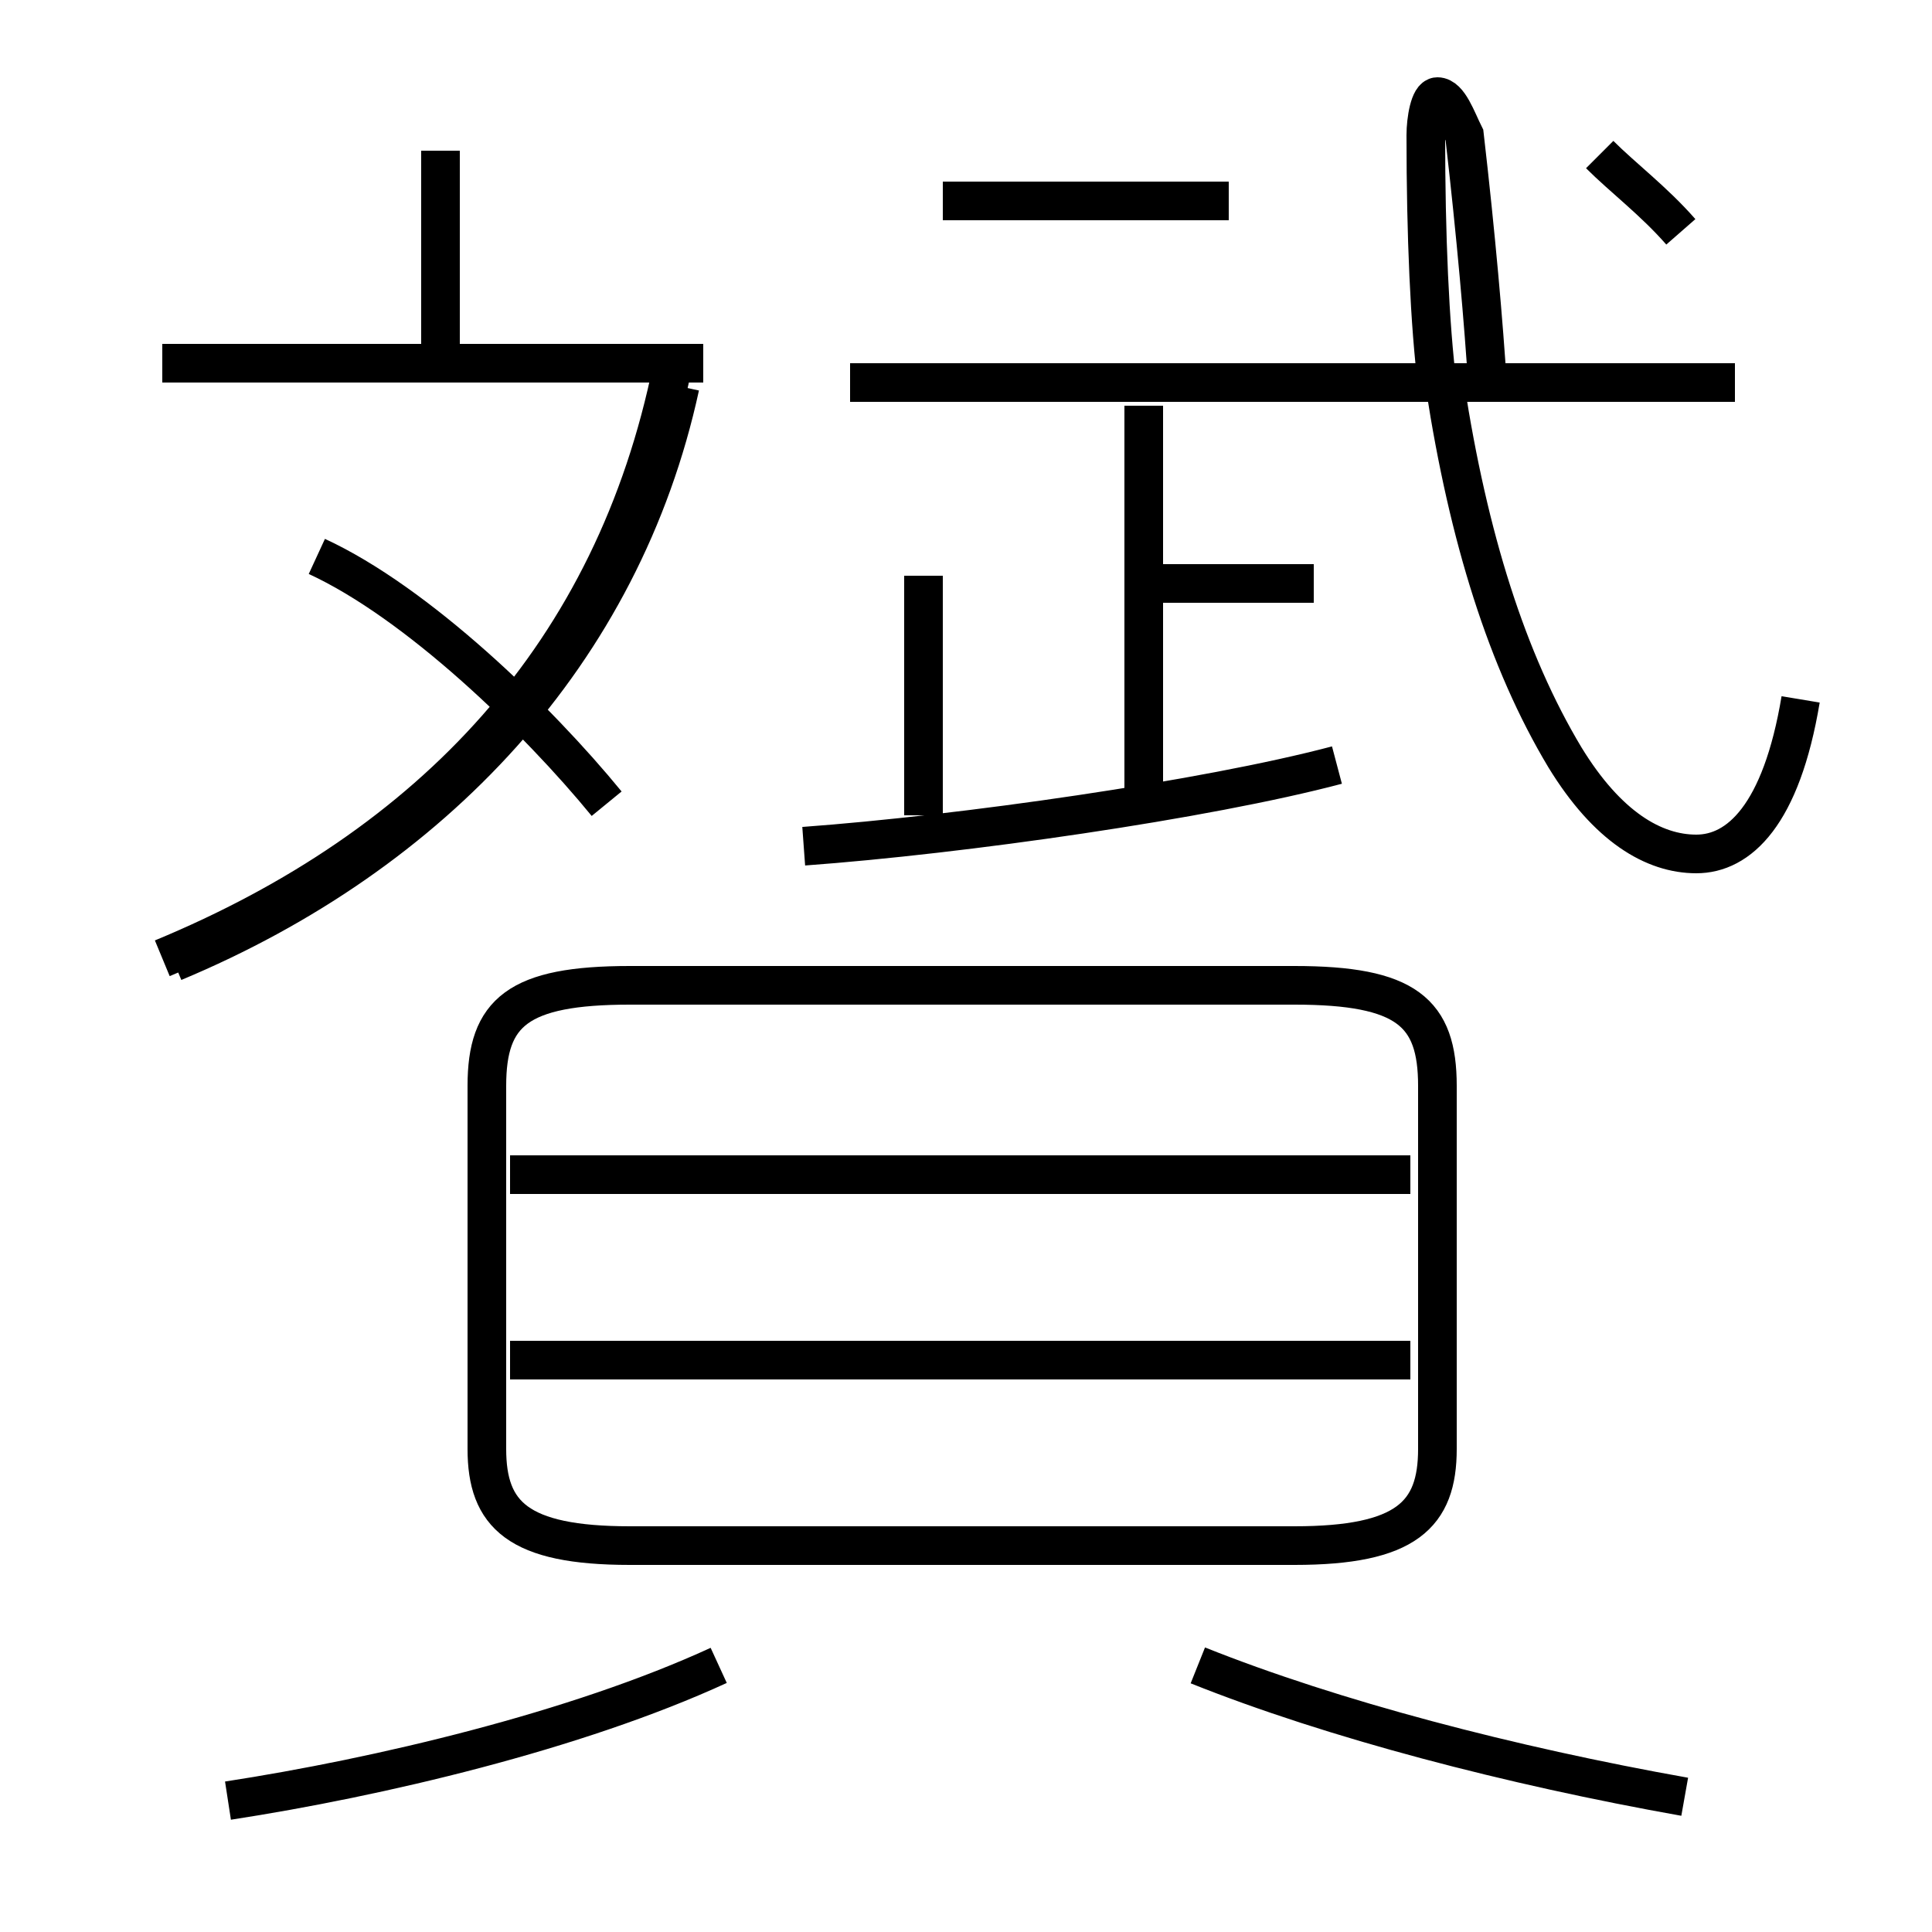 <?xml version='1.0' encoding='utf8'?>
<svg viewBox="0.0 -6.0 50.0 50.0" version="1.1" xmlns="http://www.w3.org/2000/svg">
<rect x="0.0" y="-6.0" width="50.0" height="50.0" fill="#808080" stroke="none"/>
<rect x="-1000" y="-1000" width="2000" height="2000" stroke="white" fill="white"/>
<g style="fill:white;stroke:#000000;  stroke-width:1">
<path d="M 4.5 -19.1 C 11.2 -21.9 16.1 -27.1 17.6 -34.0 M 5.9 2.6 C 9.8 2.0 14.9 0.8 18.6 -0.9 M 16.3 -4.0 L 33.5 -4.0 C 36.4 -4.0 37.2 -4.8 37.2 -6.5 L 37.2 -15.9 C 37.2 -17.8 36.4 -18.5 33.5 -18.5 L 16.3 -18.5 C 13.4 -18.5 12.6 -17.8 12.6 -15.9 L 12.6 -6.5 C 12.6 -4.8 13.4 -4.0 16.3 -4.0 Z M 36.5 -8.8 L 13.2 -8.8 M 36.5 -13.6 L 13.2 -13.6 M 4.2 -19.2 C 11.2 -22.1 15.9 -27.1 17.4 -34.5 M 43.6 2.5 C 39.1 1.7 34.5 0.5 31.0 -0.9 M 15.7 -23.2 C 13.9 -25.4 10.8 -28.4 8.2 -29.6 M 20.8 -22.1 C 24.9 -22.4 31.2 -23.3 34.6 -24.2 M 18.2 -34.6 L 4.2 -34.6 M 23.9 -22.9 L 23.9 -29.1 M 34.0 -28.9 L 29.1 -28.9 M 11.4 -34.8 L 11.4 -40.1 M 29.6 -23.1 L 29.6 -33.5 M 44.9 -34.1 L 22.0 -34.1 M 46.6 -25.9 C 46.1 -22.9 45.0 -21.9 43.9 -21.9 C 42.8 -21.9 41.6 -22.6 40.5 -24.4 C 39.0 -26.9 38.0 -30.1 37.4 -34.0 M 31.8 -38.8 L 24.4 -38.8 M 37.2 -34.0 C 37.0 -35.6 36.9 -37.9 36.9 -40.5 C 36.9 -40.9 37.0 -41.5 37.2 -41.5 C 37.5 -41.5 37.7 -40.9 37.9 -40.5 C 38.2 -37.9 38.4 -35.6 38.5 -34.0 M 43.5 -38.0 C 42.8 -38.8 42.0 -39.4 41.4 -40.0" transform="translate(0.0 38.0)" />
</g>
</svg>